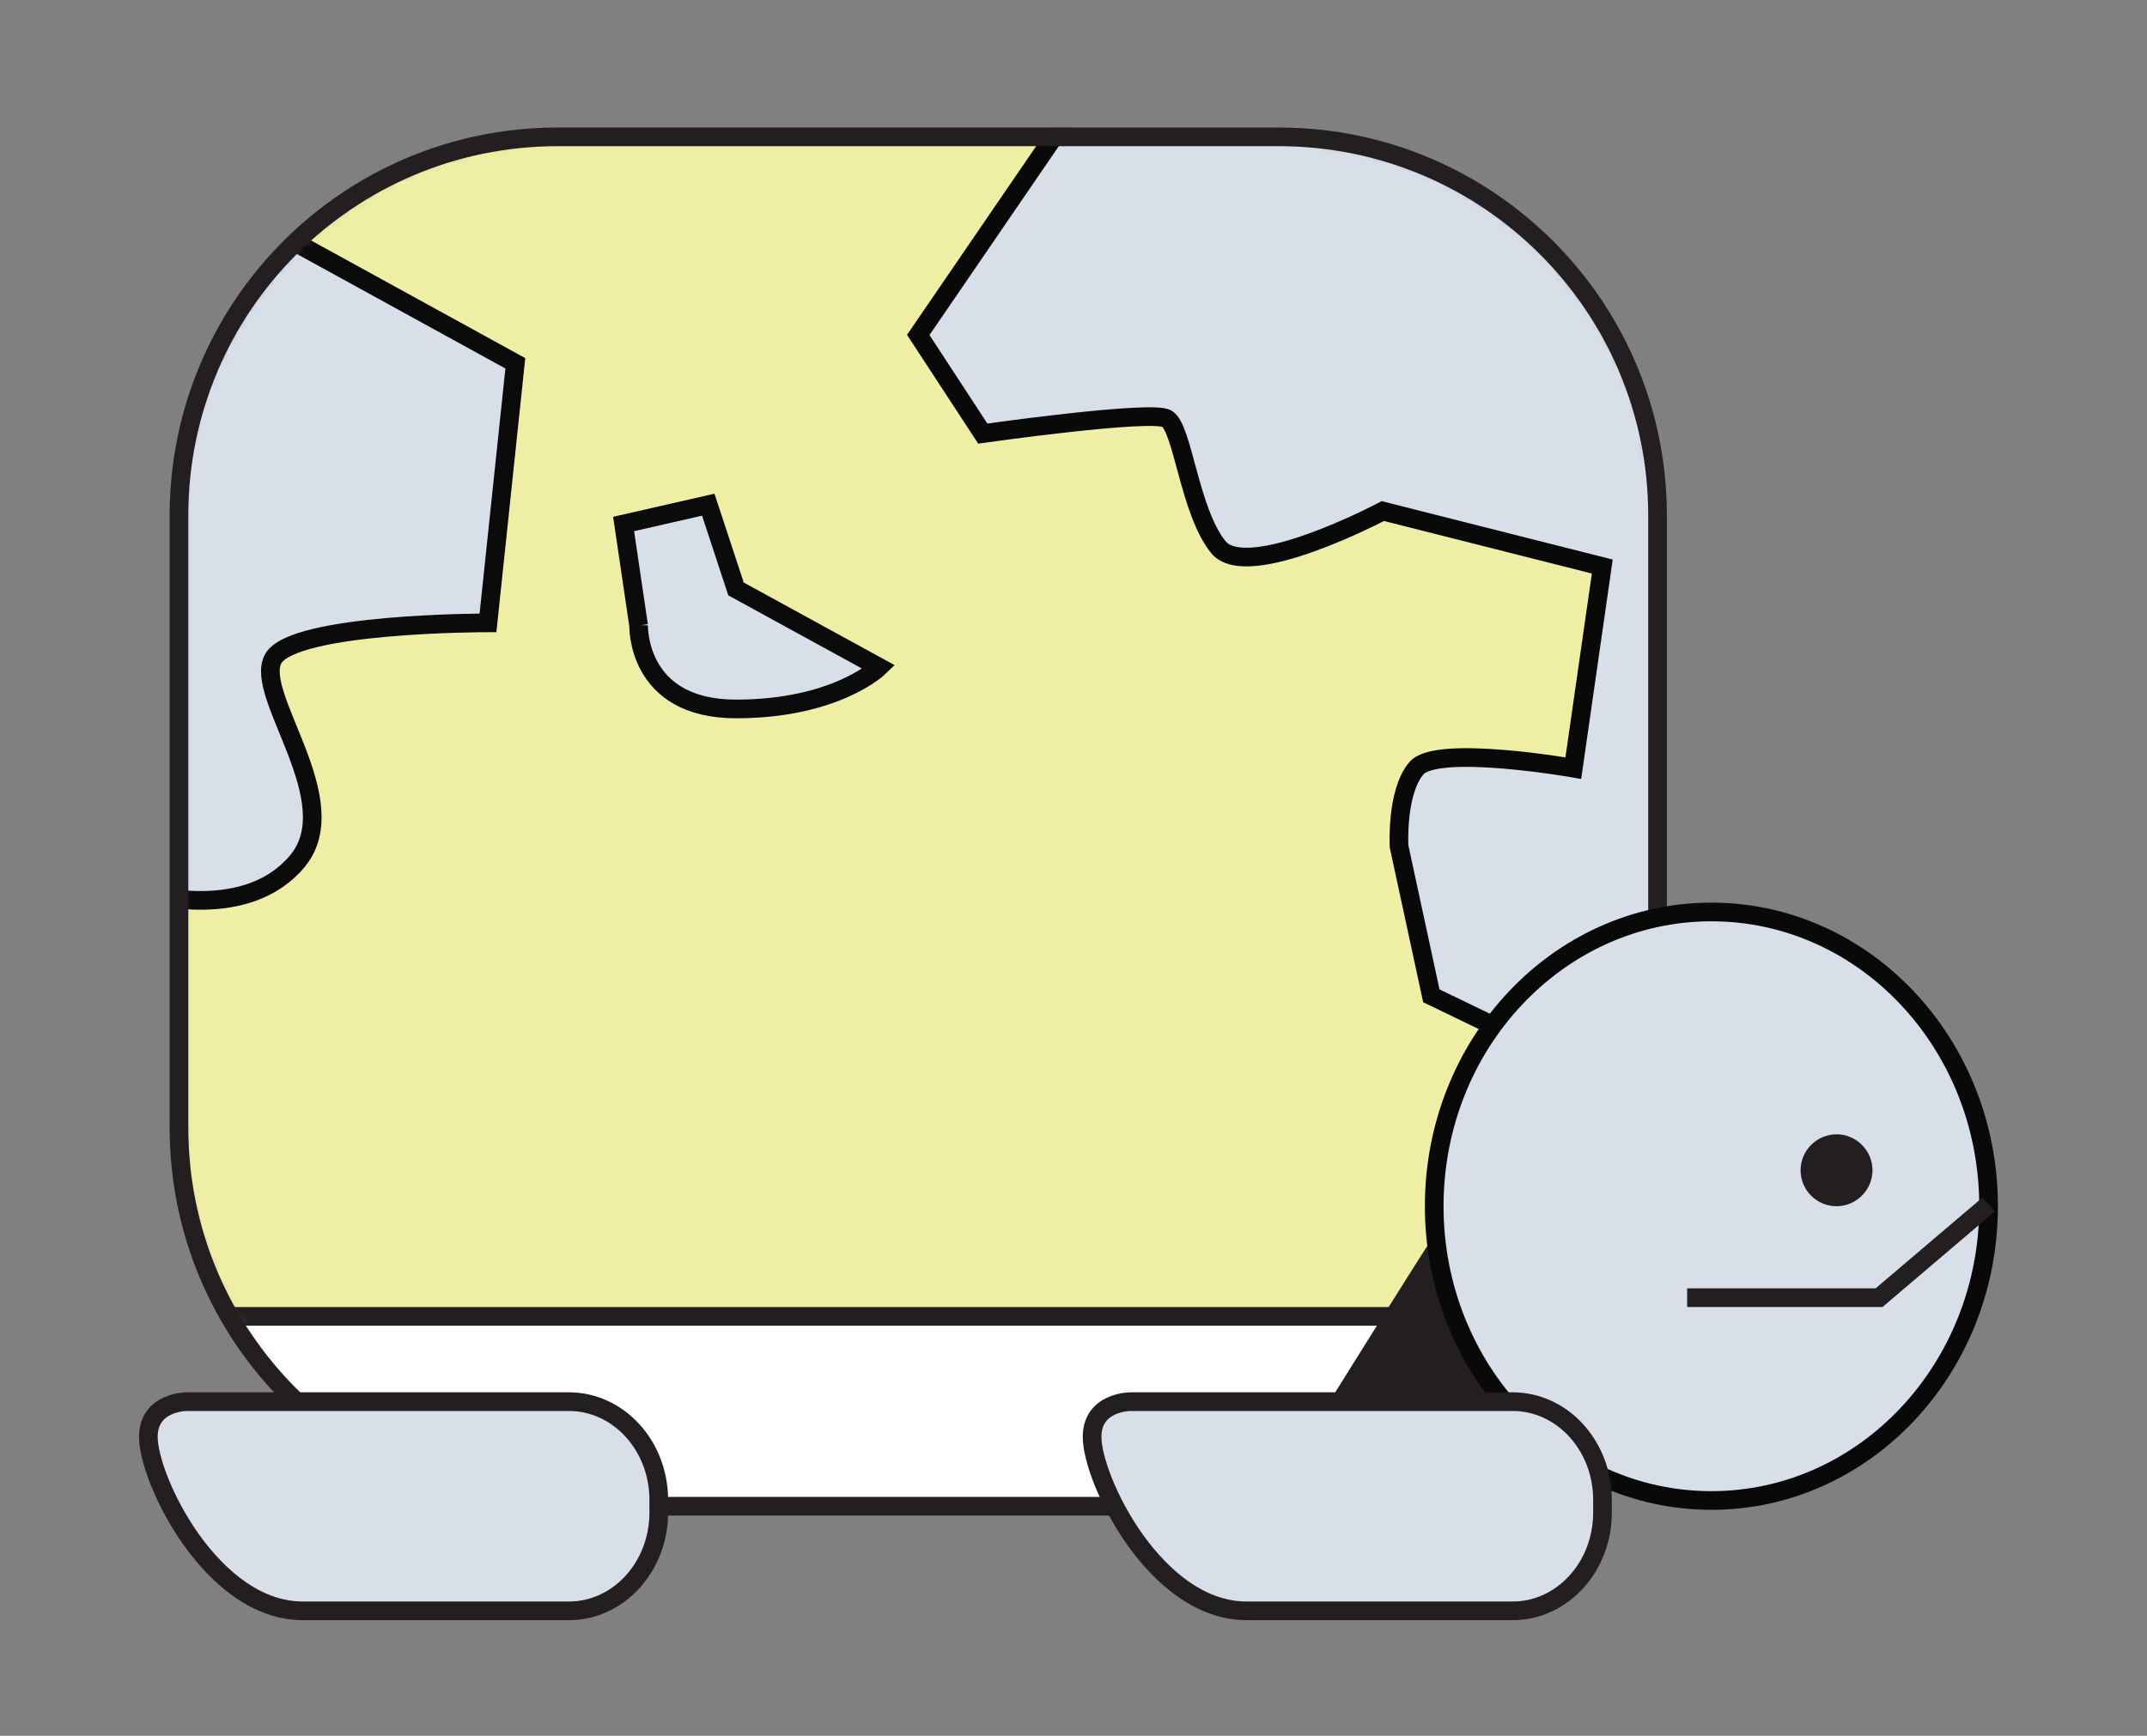 <svg width="230" height="186" viewBox="0 0 230 186" fill="none" xmlns="http://www.w3.org/2000/svg">
<rect x="0" y="0" width="230" height="186" fill="#808080" stroke="none"/>
<mask id="mask0_68_1154" style="mask-type:luminance" maskUnits="userSpaceOnUse" x="19" y="14" width="159" height="148">
<path d="M136.23 14.665H60.51C37.679 14.665 19.172 33.179 19.172 56.018V120.051C19.172 142.89 37.679 161.404 60.51 161.404H136.23C159.06 161.404 177.568 142.89 177.568 120.051V56.018C177.568 33.179 159.06 14.665 136.23 14.665Z" fill="white"/>
</mask>
<g mask="url(#mask0_68_1154)">
<path d="M136.538 14.665H60.202C37.541 14.665 19.172 33.041 19.172 55.71V120.359C19.172 143.028 37.541 161.404 60.202 161.404H136.538C159.198 161.404 177.568 143.028 177.568 120.359V55.71C177.568 33.041 159.198 14.665 136.538 14.665Z" fill="#EEEFA4"/>
<path d="M16.178 95.829C16.178 95.829 26.48 98.736 31.851 92.284C37.221 85.833 27.162 74.514 29.253 70.617C31.344 66.719 52.277 66.742 52.277 66.742L55.205 38.931L24.829 22.24C24.829 22.24 20.845 23.363 17.301 31.246C12.899 40.956 16.178 95.829 16.178 95.829Z" fill="#D8DFE9" stroke="#0B0B0B" stroke-width="2" stroke-miterlimit="10"/>
<path d="M119.149 5.527L98.37 35.892L105.282 46.461C105.282 46.461 123.265 43.907 124.982 44.854C126.721 45.823 127.404 54.785 130.507 58.616C133.611 62.47 148.139 54.763 148.139 54.763L171.647 60.708L168.543 82.309C168.543 82.309 153.95 79.755 151.748 82.309C149.547 84.864 149.877 90.699 149.877 90.699L153.333 106.707L180.65 119.897V40.45C180.65 40.45 180.21 31.114 172.263 23.847C164.317 16.581 149.459 9.27 149.459 9.27L119.127 5.527H119.149Z" fill="#D8DFE9" stroke="#080908" stroke-width="2" stroke-miterlimit="10"/>
<path d="M68.412 67.006C68.412 67.006 68.125 75.968 78.845 75.968C89.565 75.968 94.165 71.498 94.165 71.498L78.845 63.108L75.874 54.08L66.805 56.15L68.412 67.028V67.006Z" fill="#D8DFE9" stroke="#0B0B0B" stroke-width="2" stroke-miterlimit="10"/>
<path d="M16.97 141.652H179.24C179.24 141.652 178.492 147.4 170.7 155.018C162.886 162.637 152.562 162.439 152.562 162.439H50.318C50.318 162.439 38.674 163.518 27.844 156.846C17.036 150.174 16.948 141.652 16.948 141.652H16.97Z" fill="white"/>
<path d="M24.564 141.058H174.002" stroke="#231F20" stroke-width="2" stroke-miterlimit="10"/>
</g>
<path d="M137 14.665H59.739C37.335 14.665 19.172 32.834 19.172 55.247V120.822C19.172 143.235 37.335 161.404 59.739 161.404H137C159.405 161.404 177.568 143.235 177.568 120.822V55.247C177.568 32.834 159.405 14.665 137 14.665Z" stroke="#231F20" stroke-width="2" stroke-miterlimit="10"/>
<path d="M177.569 103.713C177.569 103.713 174.487 103.536 171.493 105.848C168.5 108.161 142.416 150.196 142.416 150.196H177.569V103.713Z" fill="#231F20"/>
<path d="M183.335 160.787C199.735 160.787 213.029 146.67 213.029 129.255C213.029 111.841 199.735 97.723 183.335 97.723C166.936 97.723 153.642 111.841 153.642 129.255C153.642 146.67 166.936 160.787 183.335 160.787Z" fill="#D8DFE9" stroke="#080908" stroke-width="2" stroke-miterlimit="10"/>
<path d="M196.741 129.255C194.606 129.255 192.889 127.516 192.889 125.402C192.889 123.288 194.628 121.548 196.741 121.548C198.854 121.548 200.593 123.288 200.593 125.402C200.593 127.516 198.854 129.255 196.741 129.255Z" fill="#231F20"/>
<path d="M180.738 139.054H201.297L213.051 129.057" stroke="#231F20" stroke-width="2" stroke-miterlimit="10"/>
<path d="M162.05 150.196H121.086C121.086 150.196 116.992 150.196 116.992 153.961C116.992 158.564 123.794 172.612 133.545 172.612H162.05C167.355 172.612 171.669 167.9 171.669 162.087V160.721C171.669 154.908 167.355 150.196 162.05 150.196Z" fill="#D8DFE9" stroke="#231F20" stroke-width="2" stroke-miterlimit="10"/>
<path d="M60.972 150.196H19.987C19.987 150.196 15.893 150.196 15.893 153.961C15.893 158.564 22.694 172.612 32.445 172.612H60.95C66.255 172.612 70.57 167.9 70.57 162.087V160.721C70.57 154.908 66.255 150.196 60.95 150.196H60.972Z" fill="#D8DFE9" stroke="#231F20" stroke-width="2" stroke-miterlimit="10"/>
</svg>
